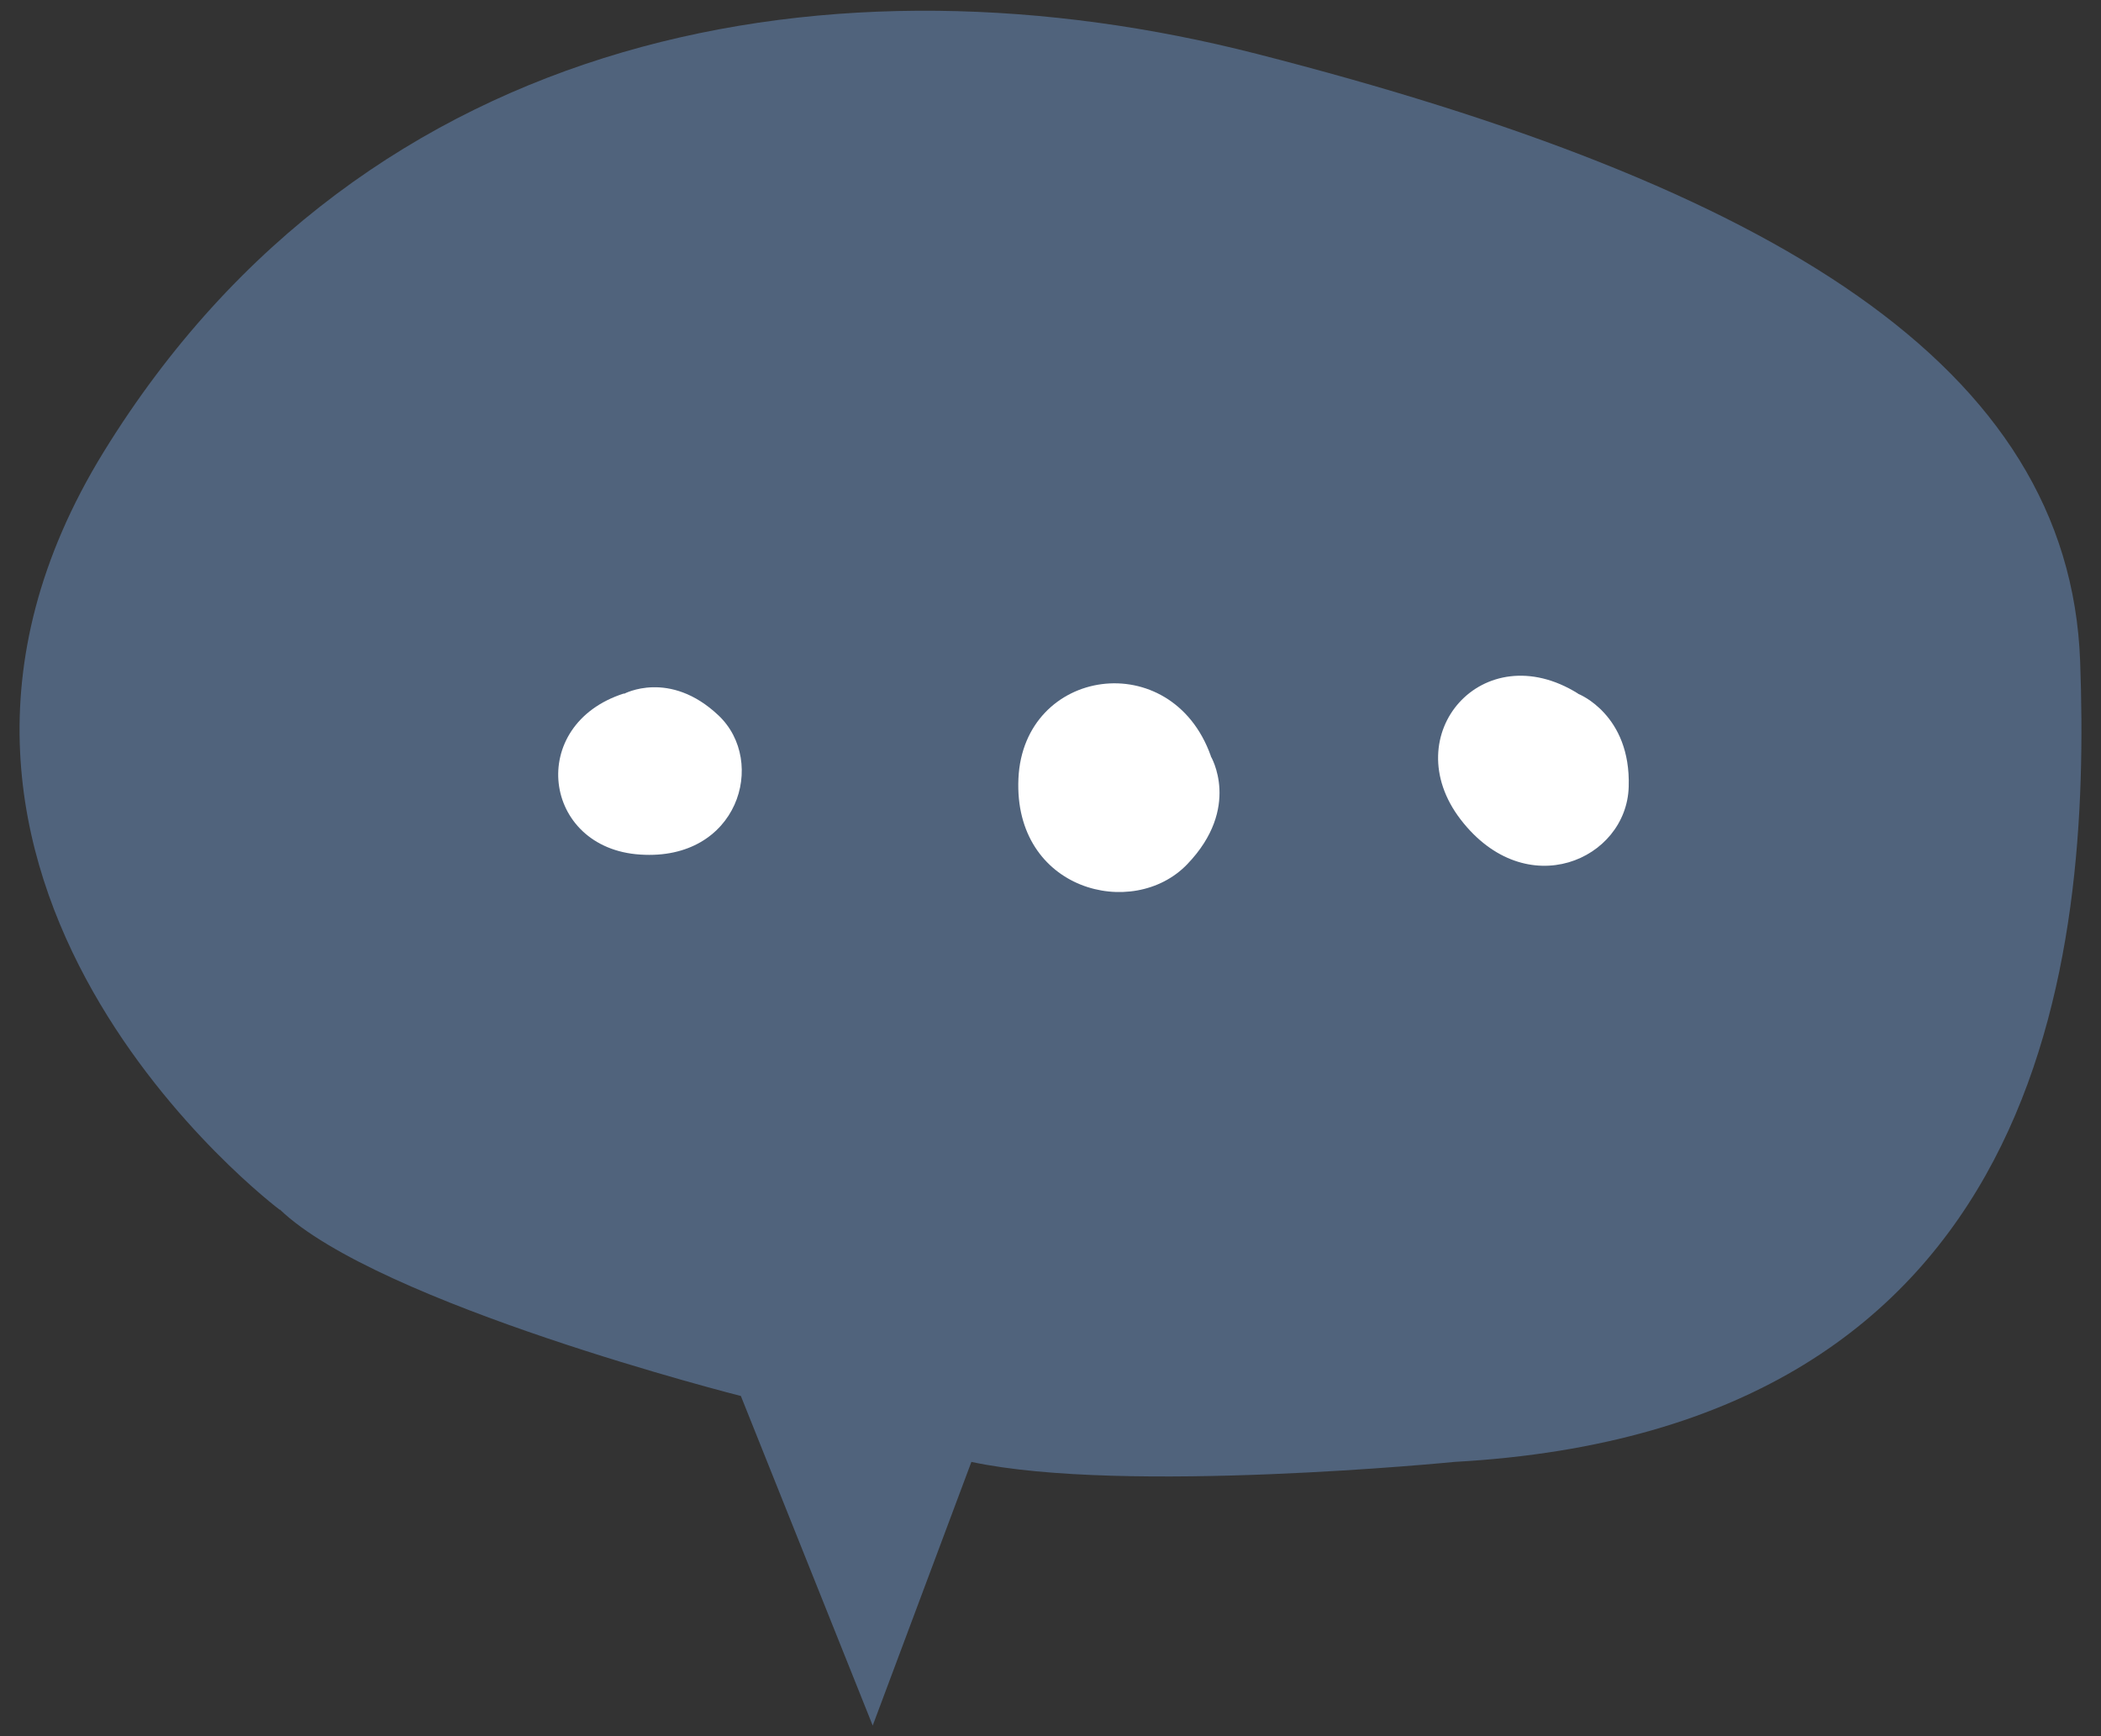 <svg width="98" height="81" viewBox="0 0 98 81" fill="none" xmlns="http://www.w3.org/2000/svg">
<rect x="0" y="0" width="98" height="81" fill="#333333" stroke="none"/>
<path d="M13.05 56.44C13.05 56.44 -7.449 41.065 4.833 21.087C17.132 1.109 39.16 -2.469 58.617 2.512C82.641 8.661 96.523 17.023 97.027 30.851C97.531 44.68 95.499 66.672 67.842 68.2C67.842 68.2 52.467 69.729 45.31 68.2L40.707 80.5L34.557 65.125C34.557 65.125 17.654 60.846 13.05 56.422V56.44Z" fill="#50637C"/>
<path d="M29.108 32.368C29.108 32.368 31.23 31.217 33.514 33.375C35.798 35.533 34.431 40.172 29.864 39.867C25.296 39.579 24.541 33.807 29.108 32.35V32.368Z" fill="white"/>
<path d="M56.477 35.281C56.477 35.281 57.916 37.673 55.38 40.316C52.845 42.96 47.27 41.539 47.504 36.324C47.738 31.128 54.643 30.12 56.477 35.263V35.281Z" fill="white"/>
<path d="M73.614 32.368C73.614 32.368 76.078 33.321 75.97 36.701C75.88 40.1 71.187 42.204 68.13 38.23C65.091 34.274 69.173 29.598 73.596 32.35L73.614 32.368Z" fill="white"/>
</svg>
